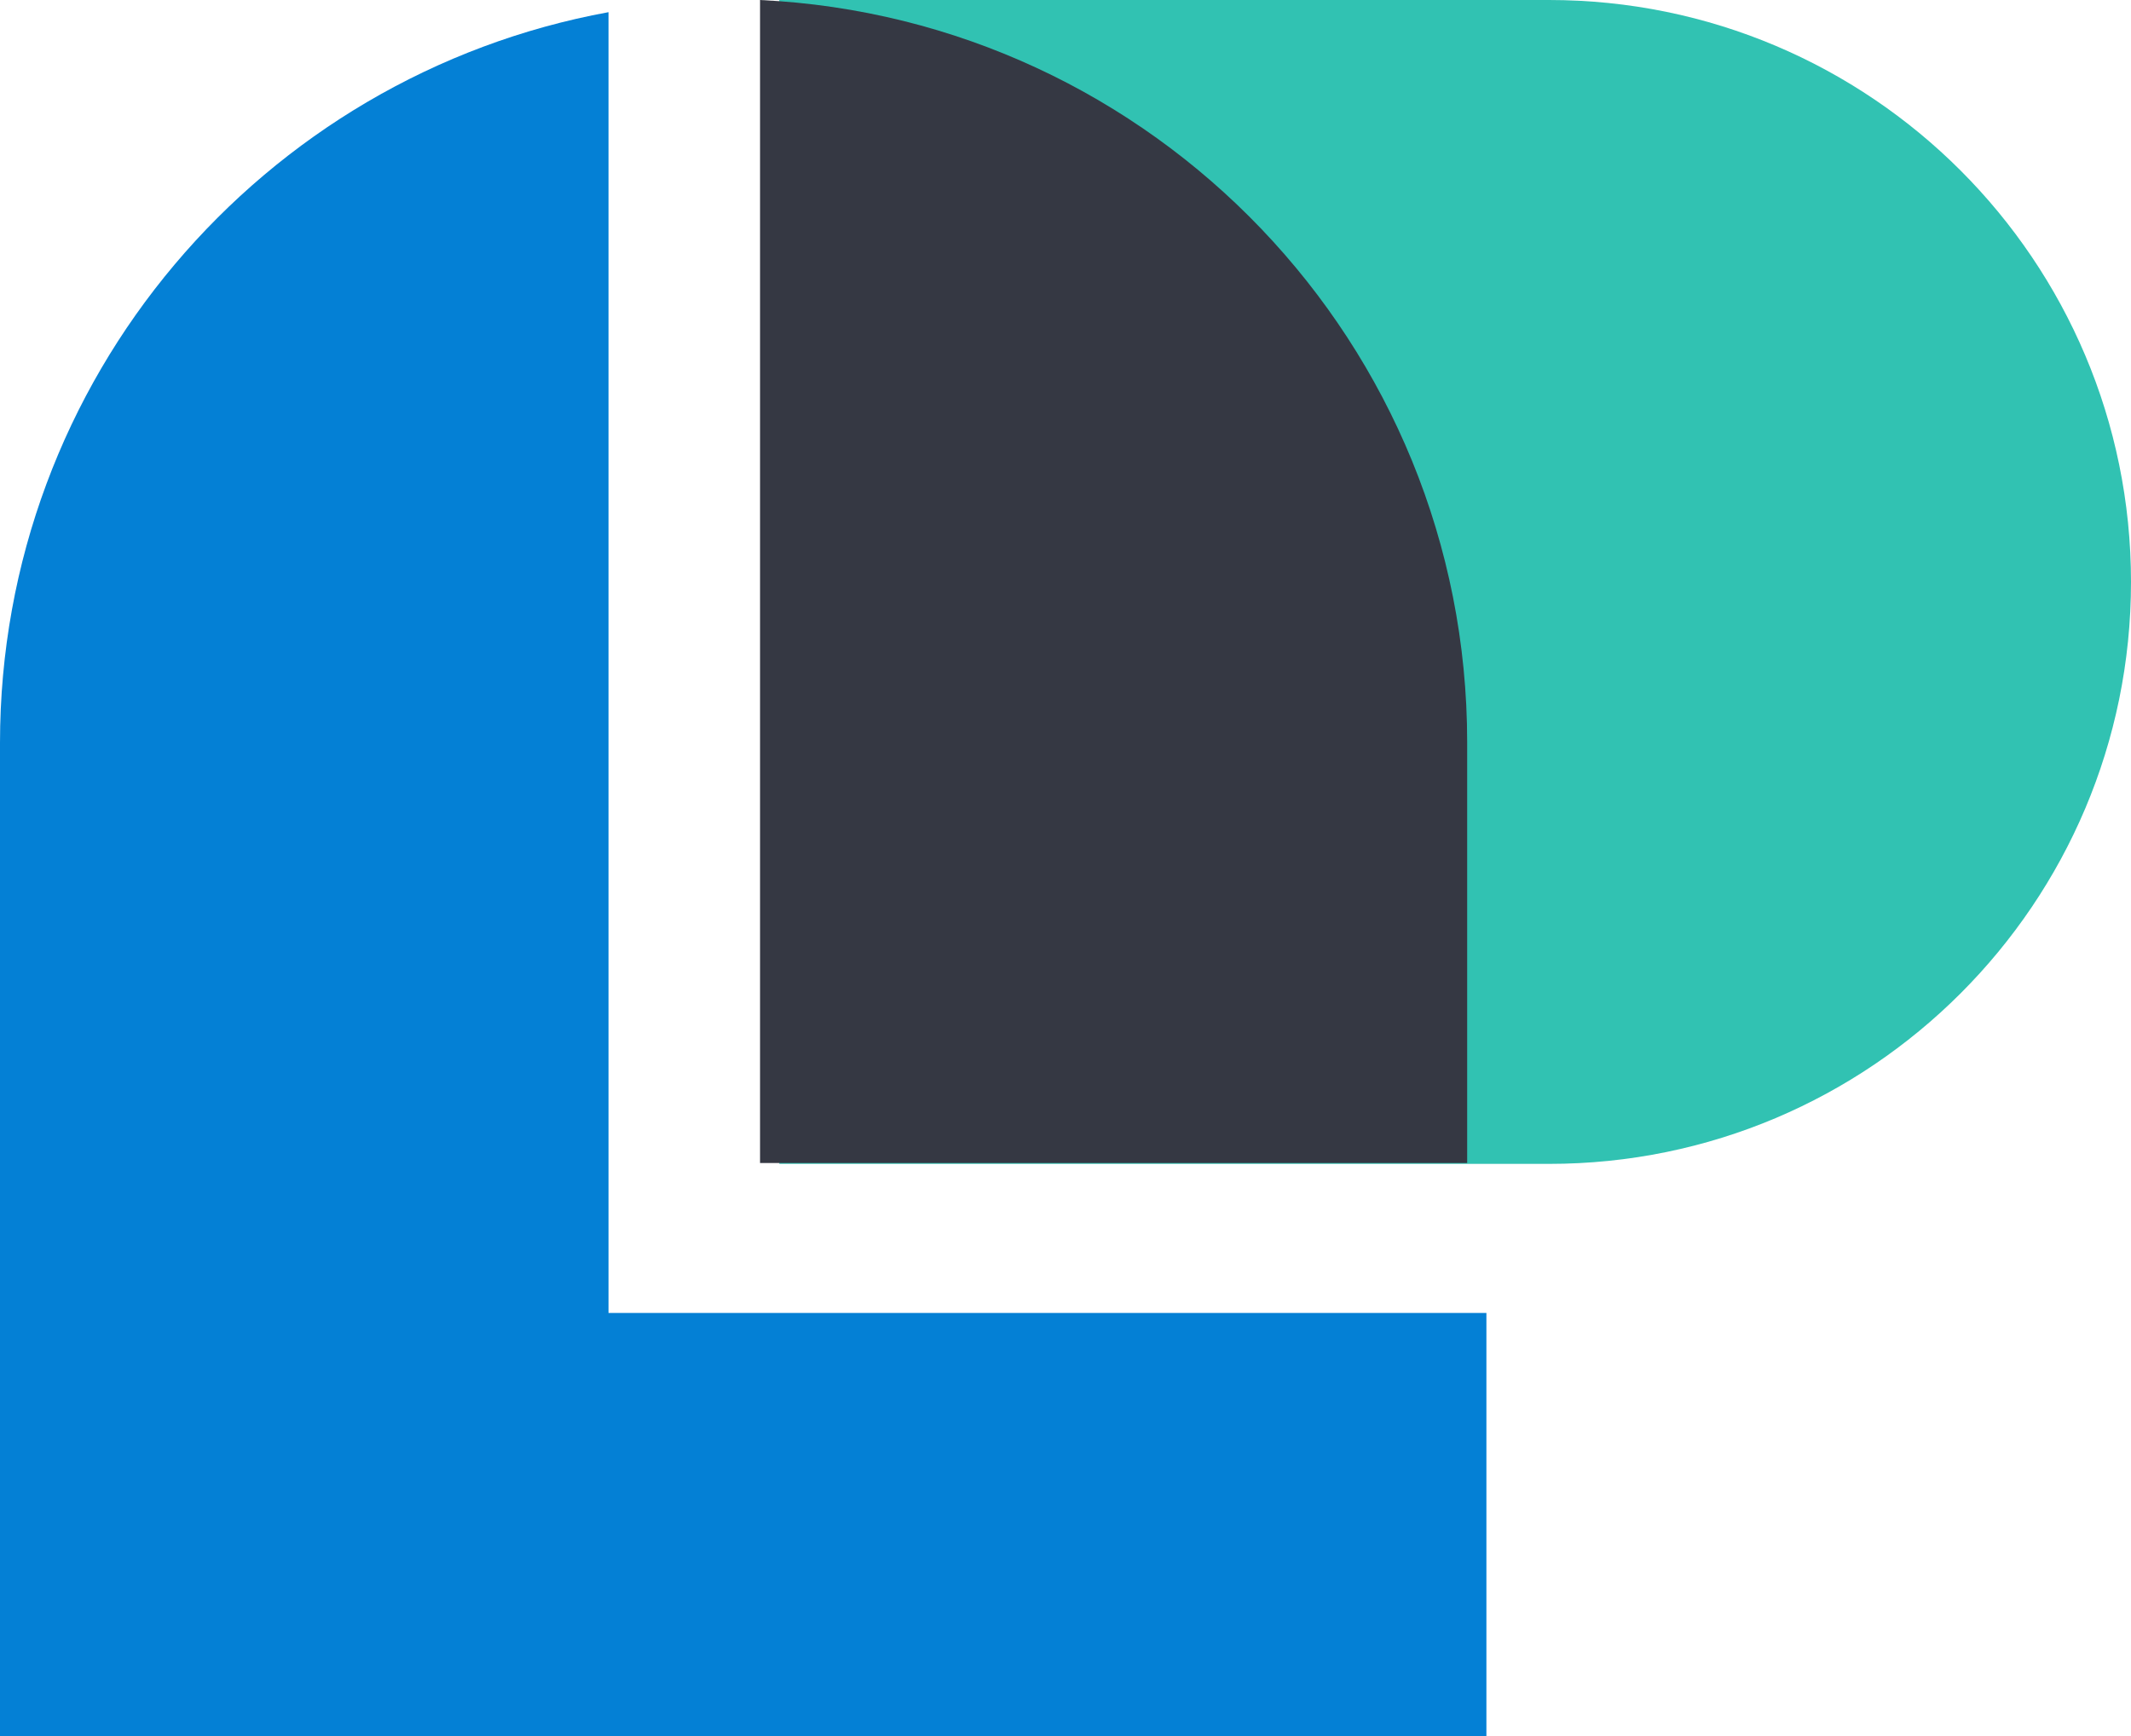 <?xml version="1.0" encoding="UTF-8"?>
<svg width="443px" height="361px" viewBox="0 0 443 361" version="1.1" xmlns="http://www.w3.org/2000/svg" xmlns:xlink="http://www.w3.org/1999/xlink">
    <!-- Generator: Sketch 52.5 (67469) - http://www.bohemiancoding.com/sketch -->
    <title>logo_niceup</title>
    <desc>Created with Sketch.</desc>
    <g id="Page-1" stroke="none" stroke-width="1" fill="none" fill-rule="evenodd">
        <g id="logo_niceup">
            <path d="M126.5,2.531 L126.5,273 L309,273 L309,361 L-4.42097494e-14,361 L6.36815991e-15,154.5 C1.56469363e-14,78.733 54.539,15.704 126.5,2.531 Z" id="Combined-Shape" fill="#0480D5"></path>
            <path d="M423.5,261.5 L181.5,261.5 L181.5,101.5 C181.5,34.674 235.674,-19.5 302.5,-19.5 C369.326,-19.5 423.5,34.674 423.5,101.5 L423.5,261.5 Z" id="Combined-Shape" fill="#31C2B2" transform="translate(302.5, 121) rotate(-270) translate(-302.5, -121) "></path>
            <path d="M158,-3.28764793e-14 C239.845,3.912 305,71.508 305,154.321 L305,241.821 L158,241.821 L158,-5.68434189e-14 Z" id="Combined-Shape" fill="#353843"></path>
        </g>
    </g>
</svg>